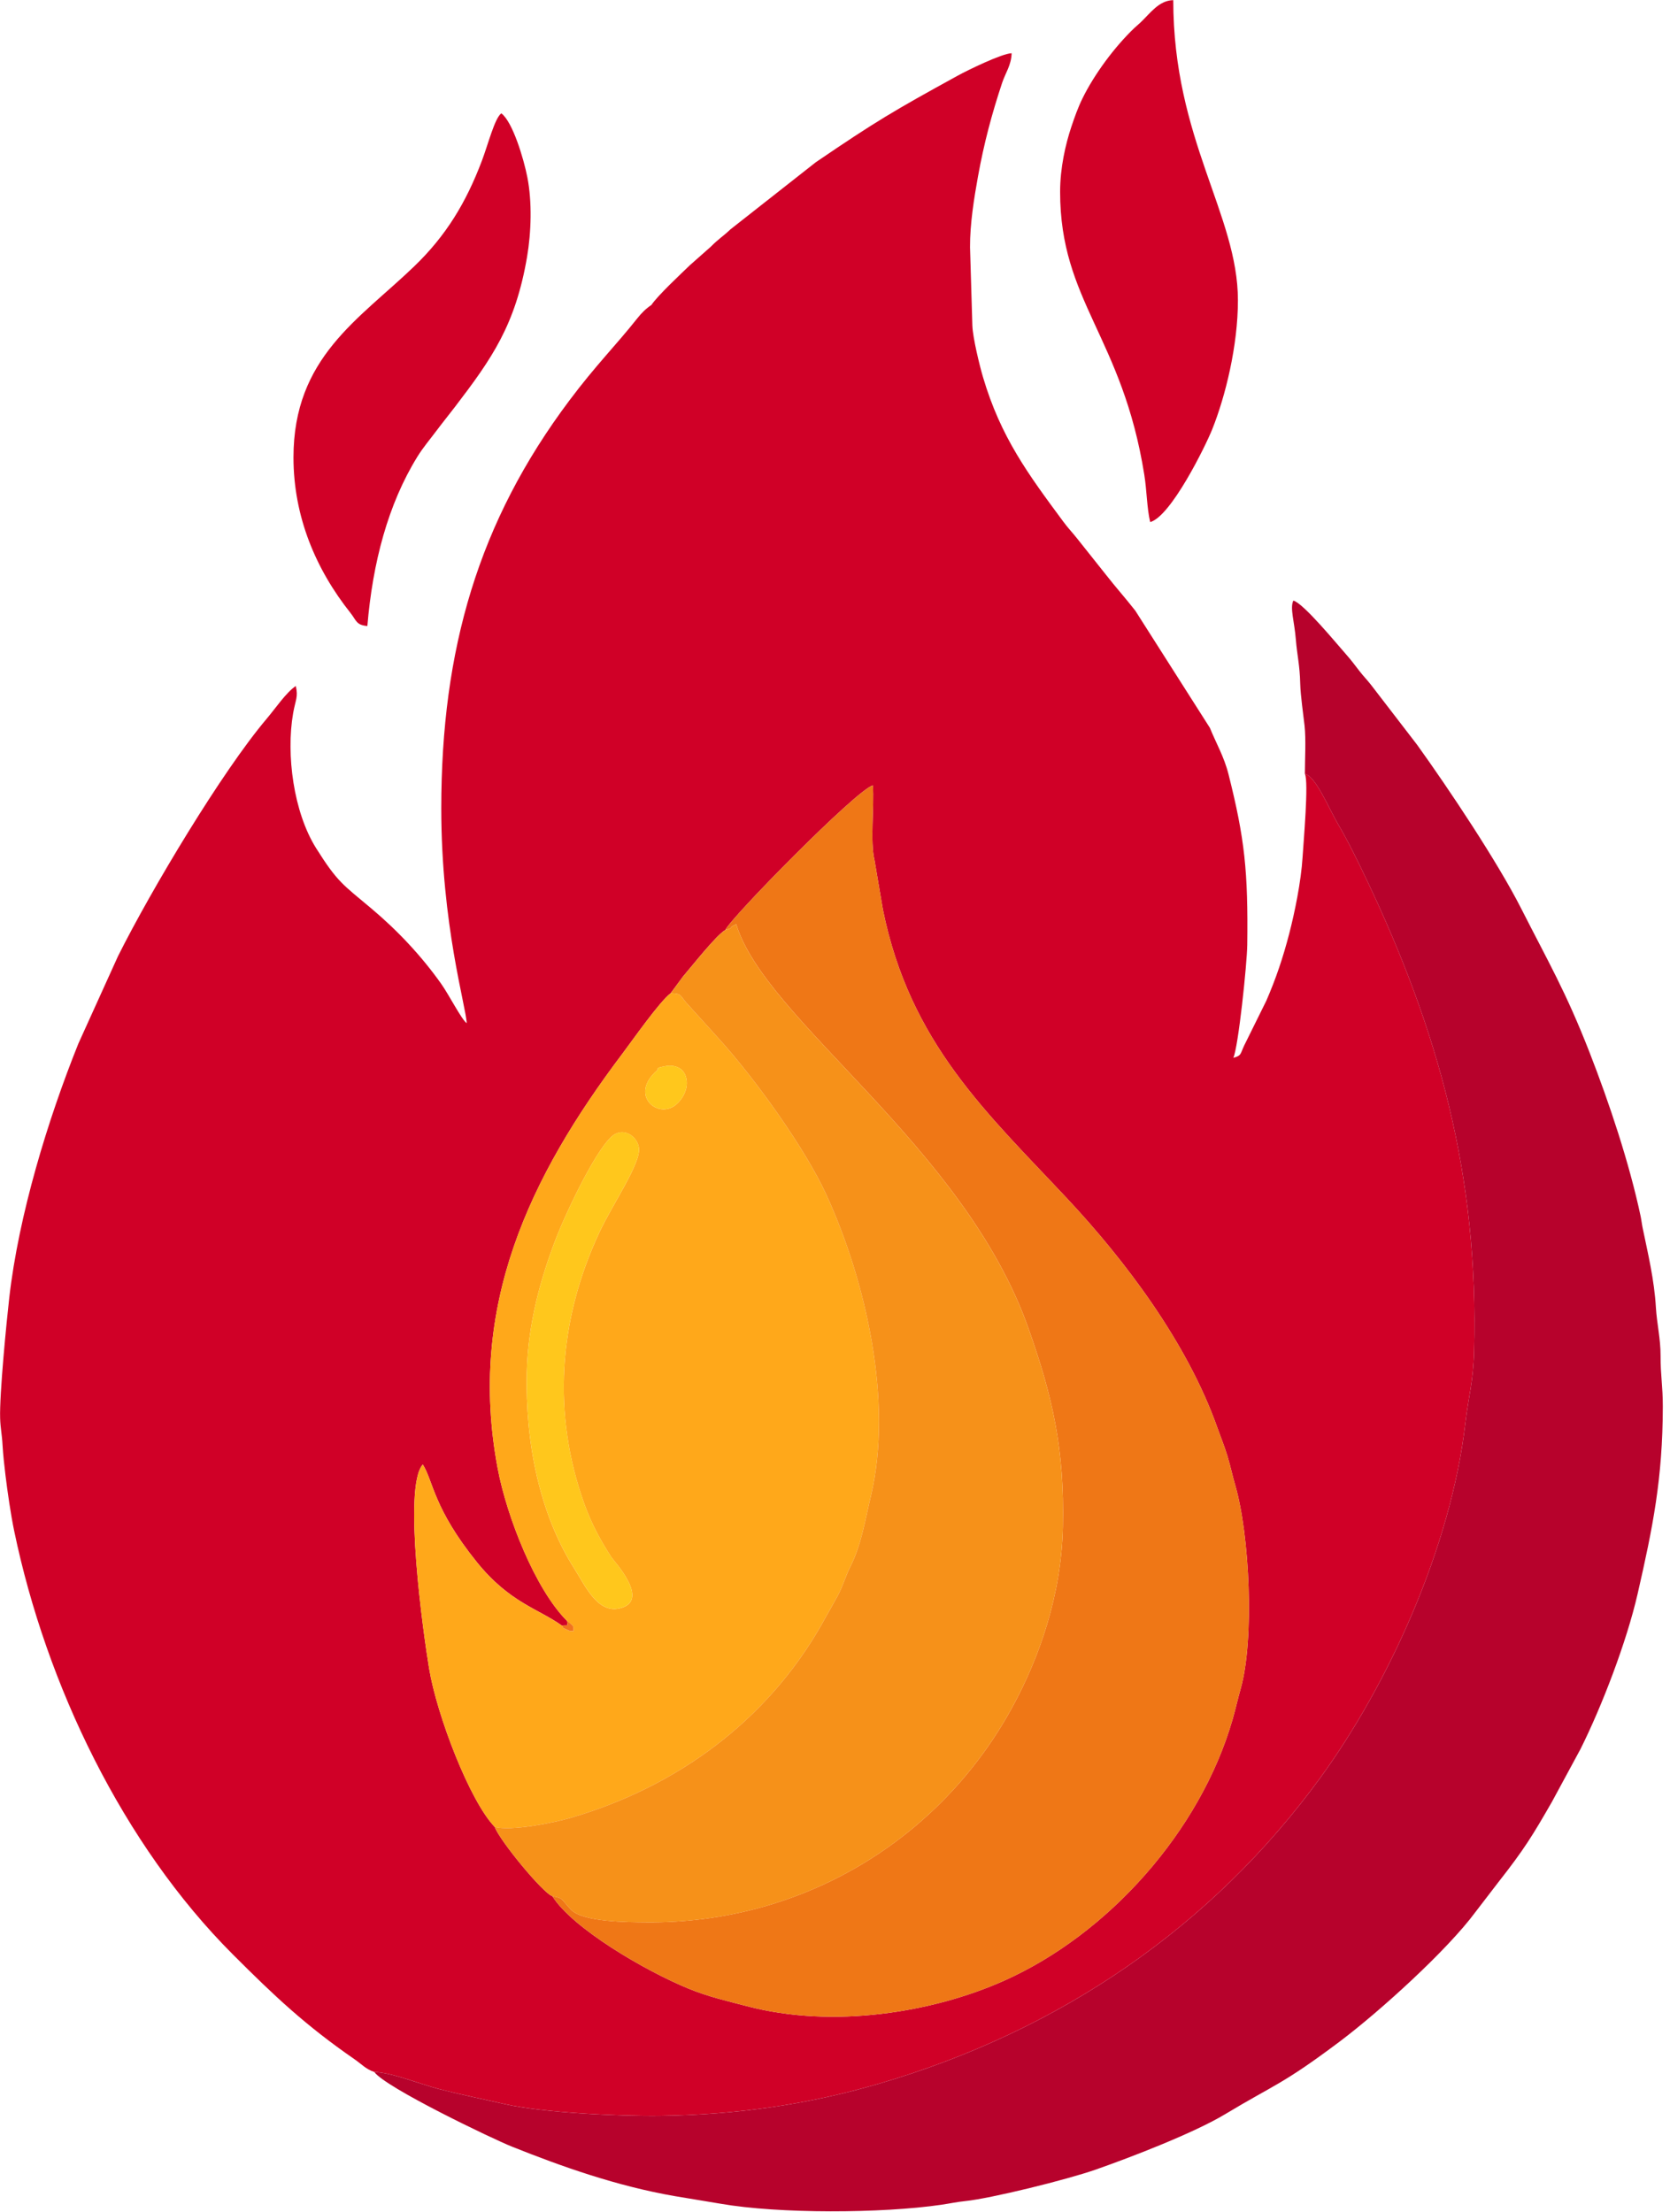 <svg xmlns="http://www.w3.org/2000/svg" width="188" height="249" viewBox="0 0 188 249" fill="none">
  <g clip-path="url(#clip0_4221_227)">
    <path fill-rule="evenodd" clip-rule="evenodd" d="M75.505 111.792L76.904 109.9C78.025 108.591 80.652 105.249 81.657 104.678C82.251 103.324 96.443 88.868 98.263 88.405C98.429 90.828 97.936 94.721 98.445 96.814L99.392 102.388C102.435 117.434 111.114 125.273 120.138 134.914C126.587 141.805 133.625 151.057 137.029 160.663C137.387 161.673 137.874 162.877 138.185 163.92C138.559 165.169 138.703 165.972 139.063 167.211C140.667 172.736 141.245 184.509 139.666 190.089C139.329 191.279 139.103 192.342 138.744 193.584C135.125 206.103 124.78 217.724 113.002 222.966C104.961 226.544 93.771 228.36 84.109 225.824C81.733 225.2 79.747 224.76 77.495 223.836C72.585 221.823 64.414 217.024 62.186 213.44C61.125 213.101 56.241 207.163 55.694 205.641C52.89 202.741 49.184 193.1 48.305 187.796C47.678 184.002 45.323 167.366 47.596 164.847C48.78 166.705 48.771 169.765 53.71 175.871C57.371 180.395 60.626 181.094 63.225 182.961L63.877 182.945L63.828 182.447C60.26 178.885 57.048 170.74 56.016 165.23C52.609 147.036 59.638 132.43 70.046 118.633C71.191 117.116 74.258 112.727 75.507 111.793L75.505 111.792ZM109.464 36.666L109.201 27.826C109.186 25.21 109.662 22.274 110.094 19.88C110.78 16.08 111.662 12.802 112.811 9.339C113.186 8.207 113.854 7.321 113.884 5.992C112.793 6.017 108.907 7.916 107.824 8.511C100.605 12.477 98.628 13.64 91.839 18.262L82.235 25.814C81.415 26.595 80.861 26.91 80.025 27.763L77.68 29.838C76.593 30.885 74.039 33.27 73.332 34.327C72.707 34.745 72.219 35.235 71.733 35.847C69.278 38.943 67.11 41.06 64.085 45.096C53.871 58.721 49.676 73.066 49.676 90.996C49.676 104.106 52.497 113.406 52.536 115.172C51.95 114.743 50.546 111.983 49.676 110.753C47.438 107.591 44.743 104.73 41.797 102.254C38.601 99.567 38.005 99.322 35.585 95.469C33.048 91.429 32.19 84.939 32.997 80.294C33.263 78.762 33.591 78.472 33.3 77.218C32.21 77.947 31.05 79.688 29.996 80.934C24.99 86.857 17.058 100.081 13.283 107.632L8.823 117.47C5.374 126.039 2.095 136.809 1.042 146.083C0.741 148.732 -0.068 156.935 0.015 159.632C0.053 160.838 0.215 161.349 0.292 162.735C0.344 163.67 0.478 164.928 0.615 166.051C0.843 167.914 1.204 170.434 1.601 172.345C5.209 189.671 13.848 207.632 26.215 219.998C30.958 224.743 34.404 227.985 39.901 231.787C40.72 232.353 41.181 232.907 42.136 233.227C44.051 233.266 47.334 234.602 49.331 235.119C51.758 235.748 54.416 236.291 56.871 236.846C61.156 237.815 69.851 238.223 74.371 238.159C82.997 238.035 90.951 236.874 98.858 234.57C119.276 228.621 136.404 216.894 148.634 200.107C156.274 189.622 163.354 174.143 164.966 160.155C165.312 157.158 165.847 155.646 165.944 152.086C166.484 132.332 161.917 115.953 153.799 98.908C152.827 96.869 151.692 94.552 150.624 92.751C149.657 91.121 148.118 87.35 146.898 87.108C147.345 88.013 146.738 94.799 146.639 96.455C146.471 99.24 145.739 102.762 145.135 105.089C144.419 107.853 143.618 110.202 142.555 112.647L140.061 117.691C139.608 118.658 139.768 118.822 138.841 119.071C139.401 117.903 140.385 108.484 140.411 106.344C140.512 98.102 140.129 94.41 138.299 87.151C137.796 85.157 136.892 83.638 136.205 81.933L127.813 68.749C126.694 67.317 125.594 66.093 124.541 64.742L121.316 60.688C120.698 59.902 120.301 59.529 119.678 58.687C115.72 53.337 112.668 49.216 110.67 42.48C110.276 41.153 109.516 38.041 109.465 36.664L109.464 36.666Z" fill="#D00027"/>
    <path fill-rule="evenodd" clip-rule="evenodd" d="M146.898 87.112C148.118 87.354 149.657 91.124 150.624 92.754C151.692 94.555 152.827 96.872 153.799 98.911C161.917 115.956 166.485 132.335 165.944 152.089C165.847 155.649 165.312 157.161 164.966 160.158C163.354 174.146 156.273 189.625 148.634 200.11C136.403 216.897 119.275 228.624 98.858 234.573C90.951 236.877 82.997 238.038 74.371 238.162C69.851 238.227 61.156 237.818 56.871 236.85C54.416 236.295 51.758 235.751 49.331 235.123C47.334 234.605 44.051 233.269 42.136 233.23C43.441 235.005 55.433 240.749 57.622 241.625C63.249 243.875 69.43 246.067 75.962 247.2C77.728 247.507 79.285 247.737 81.089 248.052C87.682 249.203 99.279 249.15 105.982 248.17C107.003 248.02 107.68 247.859 108.686 247.755C111.515 247.465 119.995 245.385 123.344 244.216C127.383 242.803 134.438 240.075 137.909 237.984C143.504 234.614 144.338 234.667 150.797 229.816C155.33 226.411 162.958 219.483 166.098 215.223L168.695 211.841C171.584 208.162 172.526 206.623 174.724 202.792L177.919 196.888C180.332 192.065 183.113 184.825 184.355 179.407C186.065 171.931 187.178 166.437 187.191 158.327C187.195 156.029 186.93 154.811 186.938 152.601C186.945 150.697 186.52 148.997 186.411 147.148C186.23 144.073 185.533 141.171 184.924 138.237C184.824 137.759 184.789 137.359 184.694 136.908C183.43 130.931 181.14 124.088 178.95 118.476C176.263 111.589 174.32 108.323 171.247 102.264C168.578 97.004 163.091 88.787 159.526 83.829L154.327 77.07C153.802 76.407 153.568 76.212 153.024 75.514C152.551 74.908 152.116 74.312 151.64 73.778C150.569 72.577 146.76 67.912 145.598 67.602C145.193 68.445 145.717 69.93 145.881 71.999C146.019 73.754 146.322 74.813 146.373 76.965C146.405 78.287 146.724 80.446 146.86 81.678C147.031 83.206 146.897 85.5 146.897 87.111L146.898 87.112Z" fill="#B7022C"/>
    <path fill-rule="evenodd" clip-rule="evenodd" d="M69.237 127.656C70.456 126.996 71.771 128.03 71.929 129.209C72.16 130.929 68.974 135.512 67.478 138.713C62.842 148.634 62.148 159.141 65.772 169.261C66.609 171.595 67.649 173.465 68.847 175.316C69.093 175.694 73.377 180.268 69.683 181.054C67.214 181.579 65.835 178.416 64.674 176.597C60.695 170.361 59.113 162.232 59.306 154.427C59.441 148.946 60.889 143.79 62.615 139.343C63.77 136.369 67.418 128.642 69.236 127.655L69.237 127.656ZM73.959 120.495C74.224 120.264 73.634 120.245 74.902 120.012C75.849 119.837 76.906 120.116 77.222 121.228C77.607 122.576 76.744 123.841 76.046 124.389C73.996 125.994 70.816 123.241 73.959 120.495ZM63.826 182.451C64.841 183.237 64.441 183.034 64.568 183.608C63.996 183.519 64.485 183.729 63.821 183.445C63.094 183.134 63.605 183.315 63.224 182.966C60.625 181.098 57.37 180.4 53.709 175.875C48.771 169.769 48.779 166.708 47.595 164.851C45.321 167.369 47.676 184.006 48.304 187.8C49.183 193.104 52.889 202.746 55.693 205.645C57.578 206.135 62.323 205.183 64.271 204.614C76.143 201.142 86.284 193.756 92.469 182.901C93.114 181.768 93.559 180.948 94.23 179.76C94.838 178.684 95.161 177.471 95.744 176.307C96.952 173.89 97.321 171.418 98.037 168.4C100.579 157.697 97.44 144.096 93.017 134.462C90.588 129.17 84.879 121.25 80.815 116.798L77.233 112.839C76.466 111.915 76.704 111.858 75.504 111.797C74.255 112.731 71.188 117.12 70.043 118.637C59.635 132.434 52.606 147.04 56.013 165.234C57.045 170.744 60.257 178.889 63.825 182.451H63.826Z" fill="#FFA81A"/>
    <path fill-rule="evenodd" clip-rule="evenodd" d="M81.657 104.679C82.773 104.364 81.784 104.524 82.88 104.028C86.133 114.854 108.528 128.972 115.768 149.497C118.486 157.202 119.843 163.026 119.655 171.848C119.488 179.603 116.967 186.658 113.943 192.196C105.799 207.104 90.3 216.52 72.812 216.379C70.685 216.362 65.594 216.361 64.268 214.945C63.073 213.668 63.447 213.69 62.186 213.44C64.415 217.026 72.586 221.824 77.495 223.837C79.747 224.761 81.733 225.201 84.11 225.824C93.77 228.36 104.96 226.544 113.002 222.967C124.78 217.726 135.124 206.104 138.744 193.585C139.103 192.343 139.329 191.28 139.666 190.089C141.246 184.51 140.667 172.736 139.063 167.212C138.703 165.973 138.559 165.17 138.185 163.921C137.874 162.878 137.387 161.674 137.029 160.664C133.625 151.058 126.586 141.806 120.138 134.915C111.114 125.274 102.435 117.435 99.392 102.389L98.445 96.815C97.936 94.722 98.429 90.829 98.263 88.406C96.443 88.869 82.251 103.325 81.657 104.679Z" fill="#EF7716"/>
    <path fill-rule="evenodd" clip-rule="evenodd" d="M81.657 104.683C80.652 105.253 78.025 108.595 76.904 109.905L75.505 111.797C76.705 111.858 76.467 111.914 77.234 112.839L80.816 116.798C84.88 121.25 90.588 129.17 93.018 134.462C97.44 144.096 100.579 157.698 98.038 168.4C97.322 171.417 96.953 173.889 95.745 176.307C95.162 177.471 94.838 178.684 94.231 179.76C93.56 180.947 93.115 181.769 92.47 182.901C86.285 193.756 76.144 201.142 64.272 204.613C62.324 205.183 57.579 206.135 55.694 205.644C56.241 207.167 61.125 213.105 62.186 213.443C63.446 213.693 63.073 213.671 64.268 214.948C65.593 216.364 70.685 216.365 72.812 216.382C90.3 216.523 105.799 207.106 113.942 192.199C116.967 186.661 119.489 179.606 119.654 171.851C119.843 163.03 118.486 157.205 115.768 149.5C108.528 128.975 86.133 114.857 82.88 104.031C81.783 104.528 82.773 104.368 81.657 104.682V104.683Z" fill="#F69119"/>
    <path fill-rule="evenodd" clip-rule="evenodd" d="M119.342 21.593C119.342 33.918 126.344 37.892 128.82 53.448C129.114 55.299 129.102 57.14 129.481 58.766C131.811 58.144 135.706 50.218 136.463 48.331C137.951 44.622 139.359 38.912 139.359 33.809C139.359 24.164 132.081 15.677 132.081 0.016C130.447 0.052 129.494 1.495 128.374 2.548L127.688 3.162C125.483 5.273 123.201 8.335 121.848 11.1C121.348 12.123 120.972 13.182 120.606 14.276C119.947 16.249 119.342 18.899 119.342 21.592V21.593Z" fill="#D10027"/>
    <path fill-rule="evenodd" clip-rule="evenodd" d="M33.038 51.49C33.038 58.182 35.576 64.115 39.453 68.991C40.131 69.844 40.086 70.362 41.356 70.467C41.948 63.35 43.681 56.756 46.989 51.404C47.628 50.372 48.349 49.531 49.081 48.556C49.847 47.535 50.515 46.719 51.237 45.774C55.364 40.373 58.026 36.591 59.334 28.916C59.807 26.134 59.91 22.727 59.368 19.961C58.956 17.85 57.703 13.688 56.434 12.758C55.689 13.303 54.954 16.233 54.245 18.107C52.458 22.82 50.217 26.528 46.626 29.985C40.413 35.965 33.038 40.232 33.038 51.491L33.038 51.49Z" fill="#D10027"/>
    <path fill-rule="evenodd" clip-rule="evenodd" d="M69.237 127.651C67.419 128.638 63.771 136.364 62.616 139.339C60.89 143.785 59.442 148.942 59.307 154.422C59.114 162.228 60.696 170.356 64.675 176.593C65.836 178.412 67.215 181.575 69.683 181.05C73.378 180.264 69.093 175.691 68.848 175.312C67.65 173.46 66.61 171.591 65.773 169.256C62.15 159.137 62.843 148.63 67.478 138.709C68.975 135.508 72.161 130.924 71.93 129.205C71.772 128.024 70.456 126.991 69.238 127.652L69.237 127.651Z" fill="#FFC71C"/>
    <path fill-rule="evenodd" clip-rule="evenodd" d="M73.96 120.493C70.816 123.237 73.997 125.992 76.046 124.387C76.744 123.839 77.608 122.574 77.222 121.225C76.905 120.114 75.849 119.834 74.902 120.009C73.634 120.242 74.224 120.261 73.96 120.493Z" fill="#FFC71C"/>
    <path fill-rule="evenodd" clip-rule="evenodd" d="M63.224 182.96C63.605 183.31 63.095 183.128 63.821 183.439C64.485 183.723 63.996 183.514 64.568 183.602C64.44 183.028 64.841 183.231 63.826 182.445L63.876 182.944L63.223 182.96H63.224Z" fill="#F1741E"/>
  </g>
  <defs>
    <clipPath id="clip0_4221_227">
      <rect width="187.2" height="248.928" fill="white"/>
    </clipPath>
  </defs>
</svg>
